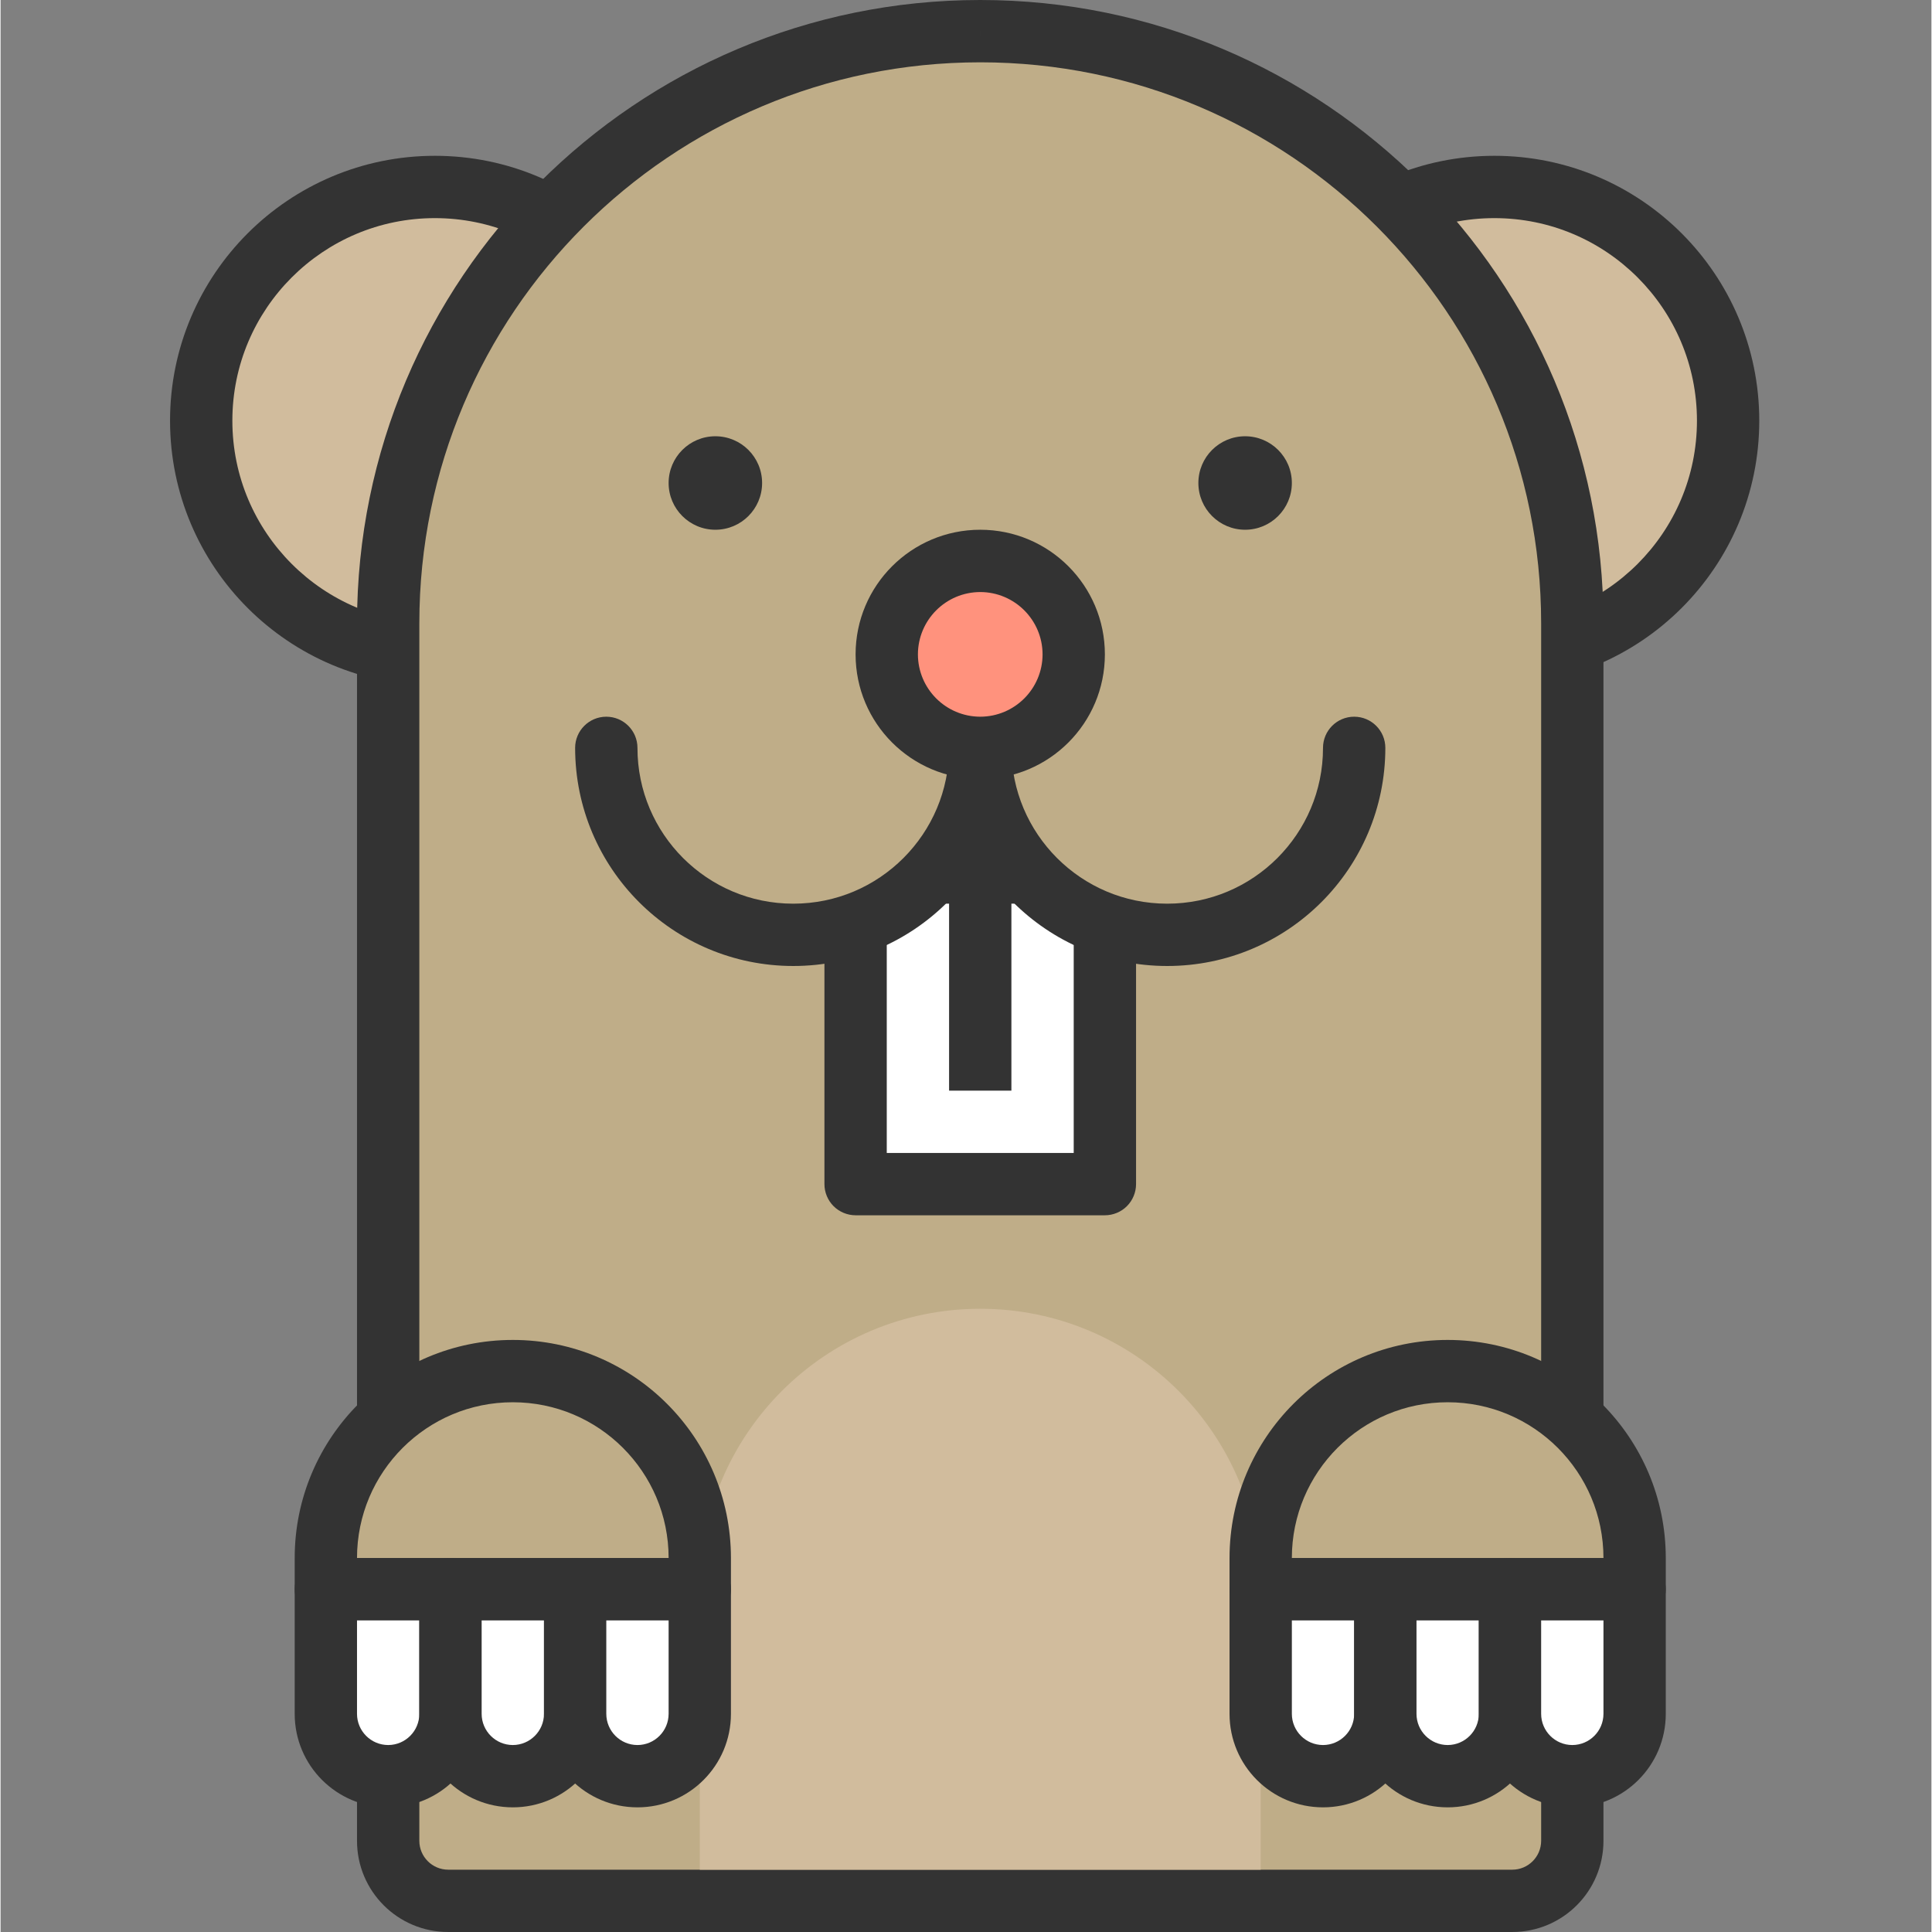 <svg height="423pt" viewBox="-37 0 423 423.252" width="423pt" xmlns="http://www.w3.org/2000/svg">
    <rect x="-37" y="0" width="423" height="423.252" fill="#808080" stroke="none"/>
    <path fill="#d1bc9d"
        d="m341.461 92.16c0 28.277-22.926 51.199-51.203 51.199-28.277 0-51.199-22.922-51.199-51.199s22.922-51.199 51.199-51.199c28.277 0 51.203 22.922 51.203 51.199zm0 0" />
    <path fill="#333"
        d="m341.461 92.16h6.824c-.004-32.051-25.977-58.023-58.027-58.027-32.047.004-58.02 25.977-58.023 58.027.004 32.047 25.977 58.02 58.023 58.023 32.051-.004 58.023-25.977 58.027-58.023h-13.652c-.004 12.273-4.957 23.324-12.996 31.375-8.051 8.043-19.102 12.992-31.379 13-12.273-.008-23.324-4.957-31.375-13-8.039-8.051-12.992-19.102-12.996-31.375.004-12.273 4.957-23.324 12.996-31.379 8.051-8.039 19.102-12.992 31.375-12.996 12.277.008 23.328 4.957 31.379 13 8.039 8.051 12.992 19.102 12.996 31.375zm0 0" />
    <path fill="#d1bc9d"
        d="m109.352 92.16c0 28.277-22.922 51.199-51.199 51.199s-51.199-22.922-51.199-51.199 22.922-51.199 51.199-51.199 51.199 22.922 51.199 51.199zm0 0" />
    <path fill="#333"
        d="m109.352 92.16h6.828c-.004-32.051-25.977-58.023-58.027-58.027-32.051.004-58.02 25.977-58.027 58.027.008 32.051 25.977 58.023 58.027 58.027 32.051-.004 58.023-25.977 58.027-58.027h-13.652c-.004 12.273-4.957 23.324-12.996 31.375-8.055 8.043-19.105 12.996-31.379 13-12.273-.008-23.324-4.957-31.375-13-8.043-8.051-12.996-19.102-13-31.375.004-12.273 4.957-23.324 13-31.379 8.051-8.039 19.102-12.992 31.375-12.996 12.273.008 23.324 4.957 31.379 13 8.039 8.051 12.992 19.102 12.996 31.375zm0 0" />
    <path fill="#bfad88"
        d="m177.621 6.828c-71.641 0-129.707 58.066-129.707 129.707v266.746c0 7.258 5.883 13.145 13.145 13.145h233.121c7.262 0 13.145-5.887 13.145-13.145v-266.746c0-71.637-58.066-129.707-129.703-129.707zm0 0" />
    <path fill="#333"
        d="m177.621 6.828v-6.828c-75.41.004-136.531 61.121-136.535 136.535v266.746c.004 11.031 8.938 19.969 19.973 19.969h233.121c11.035 0 19.969-8.938 19.973-19.969v-266.746c-.004-75.414-61.125-136.531-136.531-136.535v13.652c33.953.008 64.629 13.746 86.887 35.992 22.25 22.258 35.988 52.934 35.992 86.891v266.746c-.008 3.484-2.832 6.312-6.32 6.32h-233.121c-3.488-.008-6.312-2.836-6.32-6.32v-266.746c.004-33.957 13.742-64.637 35.992-86.891 22.258-22.25 52.934-35.988 86.891-35.992zm0 0" />
    <path fill="#333"
        d="m129.832 105.812c0 5.656-4.586 10.242-10.238 10.242-5.656 0-10.242-4.586-10.242-10.242s4.586-10.238 10.242-10.238c5.652 0 10.238 4.582 10.238 10.238zm0 0" />
    <path fill="#fff" d="m150.312 191.148h54.613v68.266h-54.613zm0 0" />
    <g fill="#333">
        <path
            d="m204.926 259.414v-6.828h-47.785v-54.613h40.957v61.441h6.828v-6.828 6.828h6.828v-68.266c0-1.801-.73-3.559-2-4.828-1.273-1.273-3.031-2-4.828-2h-54.613c-1.797 0-3.559.727-4.828 2-1.27 1.27-2 3.027-2 4.828v68.266c0 1.797.73 3.555 2 4.824 1.273 1.273 3.031 2 4.828 2h54.613c1.797 0 3.559-.727 4.828-2 1.27-1.27 2-3.027 2-4.824zm0 0" />
        <path
            d="m245.887 105.812c0 5.656-4.586 10.242-10.242 10.242-5.652 0-10.238-4.586-10.238-10.242s4.586-10.238 10.238-10.238c5.656 0 10.242 4.582 10.242 10.238zm0 0" />
        <path d="m184.445 238.934v-47.785h-13.652v47.785" />
    </g>
    <path fill="#bfad88"
        d="m95.699 163.84c0 22.621 18.34 40.961 40.961 40.961s40.961-18.34 40.961-40.961" />
    <path fill="#333"
        d="m88.871 163.84c.008 26.395 21.395 47.781 47.789 47.785 26.395-.004 47.781-21.391 47.785-47.785 0-3.773-3.055-6.828-6.824-6.828-3.773 0-6.828 3.055-6.828 6.828-.004 9.445-3.809 17.934-10 24.137-6.195 6.188-14.688 9.992-24.133 9.996-9.449-.004-17.938-3.809-24.137-9.996-6.188-6.203-9.996-14.691-9.996-24.137 0-3.773-3.059-6.828-6.828-6.828s-6.828 3.059-6.828 6.828zm0 0" />
    <path fill="#bfad88"
        d="m177.621 163.84c0 22.621 18.34 40.961 40.957 40.961 22.621 0 40.961-18.34 40.961-40.961" />
    <path fill="#333"
        d="m170.793 163.84c.004 26.395 21.395 47.781 47.785 47.785 26.395-.004 47.781-21.391 47.789-47.785 0-3.773-3.059-6.828-6.828-6.828-3.77 0-6.828 3.055-6.828 6.828 0 9.445-3.809 17.934-9.996 24.137-6.199 6.188-14.688 9.992-24.137 9.996-9.445-.004-17.938-3.809-24.133-9.996-6.191-6.203-9.996-14.691-10-24.137 0-3.773-3.055-6.828-6.824-6.828-3.773 0-6.828 3.059-6.828 6.828zm0 0" />
    <path fill="#d1bc9d"
        d="m177.621 286.719c-33.938 0-61.441 27.508-61.441 61.441v61.441h122.879v-61.441c0-33.934-27.504-61.441-61.438-61.441zm0 0" />
    <path fill="#ff927d"
        d="m198.098 143.359c0 11.312-9.168 20.48-20.477 20.48-11.312 0-20.48-9.168-20.48-20.48 0-11.309 9.168-20.48 20.48-20.48 11.309 0 20.477 9.172 20.477 20.48zm0 0" />
    <path fill="#333"
        d="m198.098 143.359h6.828c-.004-15.086-12.223-27.301-27.305-27.305-15.086.004-27.305 12.219-27.309 27.305.004 15.086 12.223 27.301 27.309 27.305 15.082-.004 27.301-12.219 27.305-27.305h-13.652c-.016 7.535-6.117 13.637-13.652 13.652-7.539-.016-13.641-6.117-13.656-13.652.016-7.535 6.117-13.641 13.656-13.656 7.535.016 13.637 6.121 13.652 13.656zm0 0" />
    <path fill="#bfad88"
        d="m116.18 348.16h-81.922v-6.828c0-22.617 18.34-40.957 40.961-40.957s40.961 18.34 40.961 40.957zm0 0" />
    <path fill="#333"
        d="m116.18 348.16v-6.828h-75.094c.004-9.445 3.809-17.938 9.996-24.137 6.199-6.184 14.691-9.992 24.137-9.996 9.445.008 17.938 3.812 24.137 10 6.188 6.199 9.992 14.688 9.996 24.137v6.824h6.828v-6.824 6.824h6.824v-6.828c-.004-26.395-21.391-47.781-47.785-47.785-26.395.004-47.781 21.391-47.785 47.785v6.828c0 1.824.707 3.535 2 4.828 1.289 1.289 3.004 2 4.824 2h81.922c1.82 0 3.535-.711 4.824-2 1.293-1.289 2-3.004 2-4.828zm0 0" />
    <path fill="#fff"
        d="m47.914 389.121c-7.543 0-13.656-6.113-13.656-13.656v-27.305h27.309v27.305c0 7.543-6.113 13.656-13.652 13.656zm0 0" />
    <path fill="#333"
        d="m47.914 389.121v-6.828c-3.77-.008-6.82-3.062-6.828-6.828v-20.477h13.652v20.477c-.008 3.766-3.059 6.82-6.824 6.828v13.652c11.312-.004 20.473-9.164 20.477-20.477v-27.309c0-1.797-.727-3.555-2-4.828-1.27-1.273-3.027-2-4.824-2h-27.309c-1.797 0-3.555.727-4.824 2-1.273 1.273-2 3.031-2 4.828v27.305c.004 11.316 9.164 20.477 20.48 20.48zm0 0" />
    <path fill="#fff"
        d="m75.219 389.121c-7.539 0-13.652-6.113-13.652-13.656v-27.305h27.305v27.305c0 7.543-6.113 13.656-13.652 13.656zm0 0" />
    <path fill="#333"
        d="m75.219 389.121v-6.828c-3.766-.008-6.82-3.062-6.828-6.828v-20.477h13.656v20.477c-.008 3.766-3.062 6.82-6.828 6.828v13.652c11.312-.004 20.477-9.164 20.48-20.477v-27.309c0-1.797-.73-3.555-2-4.828-1.27-1.273-3.031-2-4.828-2h-27.305c-1.797 0-3.559.727-4.828 2-1.27 1.273-2 3.031-2 4.828v27.305c.008 11.316 9.168 20.477 20.48 20.48zm0 0" />
    <path fill="#fff"
        d="m102.527 389.121c-7.543 0-13.656-6.113-13.656-13.656v-27.305h27.309v27.305c0 7.543-6.113 13.656-13.652 13.656zm0 0" />
    <path fill="#333"
        d="m102.527 389.121v-6.828c-3.77-.008-6.82-3.062-6.828-6.828v-20.477h13.652v20.477c-.008 3.766-3.059 6.82-6.824 6.828v13.652c11.312-.004 20.473-9.164 20.477-20.477v-27.309c0-1.797-.727-3.555-2-4.828-1.27-1.273-3.027-2-4.824-2h-27.309c-1.797 0-3.555.727-4.824 2-1.273 1.273-2 3.031-2 4.828v27.305c.004 11.316 9.164 20.477 20.48 20.48zm0 0" />
    <path fill="#bfad88"
        d="m320.98 348.16h-81.922v-6.828c0-22.617 18.34-40.957 40.961-40.957 22.621 0 40.961 18.34 40.961 40.957zm0 0" />
    <path fill="#333"
        d="m320.98 348.16v-6.828h-75.094c.004-9.445 3.809-17.938 9.996-24.137 6.199-6.188 14.691-9.992 24.137-9.996 9.445.004 17.938 3.809 24.137 9.996 6.188 6.199 9.992 14.691 9.996 24.137v6.828h6.828v-6.828 6.828h6.824v-6.828c-.004-26.395-21.391-47.781-47.785-47.785-26.395.004-47.781 21.391-47.785 47.785v6.828c0 1.824.707 3.535 2 4.828 1.289 1.289 3.004 1.996 4.824 1.996h81.922c1.82 0 3.535-.707 4.824-1.996 1.293-1.293 2-3.004 2-4.828zm0 0" />
    <path fill="#fff"
        d="m252.711 389.121c-7.539 0-13.652-6.113-13.652-13.656v-27.305h27.309v27.305c0 7.543-6.113 13.656-13.656 13.656zm0 0" />
    <path fill="#333"
        d="m252.711 389.121v-6.828c-3.766-.008-6.816-3.062-6.824-6.828v-20.477h13.652v20.477c-.008 3.766-3.059 6.82-6.828 6.828v13.652c11.316-.004 20.477-9.164 20.48-20.477v-27.309c0-1.797-.727-3.555-2-4.828-1.27-1.27-3.027-2-4.824-2h-27.309c-1.797 0-3.555.727-4.824 2-1.273 1.273-2 3.031-2 4.828v27.305c.004 11.316 9.164 20.477 20.477 20.48zm0 0" />
    <path fill="#fff"
        d="m280.02 389.121c-7.539 0-13.652-6.113-13.652-13.656v-27.305h27.305v27.305c0 7.543-6.113 13.656-13.652 13.656zm0 0" />
    <path fill="#333"
        d="m280.02 389.121v-6.828c-3.766-.008-6.82-3.062-6.828-6.828v-20.477h13.656v20.477c-.008 3.766-3.062 6.82-6.828 6.828v13.652c11.312-.004 20.473-9.164 20.48-20.477v-27.309c0-1.797-.73-3.555-2-4.828-1.273-1.27-3.031-2-4.828-2h-27.305c-1.797 0-3.559.727-4.828 2-1.27 1.273-2 3.031-2 4.828v27.305c.004 11.316 9.168 20.477 20.48 20.48zm0 0" />
    <path fill="#fff"
        d="m307.324 389.121c-7.539 0-13.652-6.113-13.652-13.656v-27.305h27.309v27.305c0 7.543-6.113 13.656-13.656 13.656zm0 0" />
    <path fill="#333"
        d="m307.324 389.121v-6.828c-3.766-.008-6.816-3.062-6.824-6.828v-20.477h13.652v20.477c-.008 3.766-3.059 6.82-6.828 6.828v13.652c11.316-.004 20.477-9.164 20.48-20.477v-27.309c0-1.797-.727-3.555-2-4.828-1.27-1.27-3.027-2-4.824-2h-27.309c-1.797 0-3.555.727-4.824 2-1.273 1.273-2 3.031-2 4.828v27.305c.004 11.316 9.164 20.477 20.477 20.48zm0 0" />
</svg>